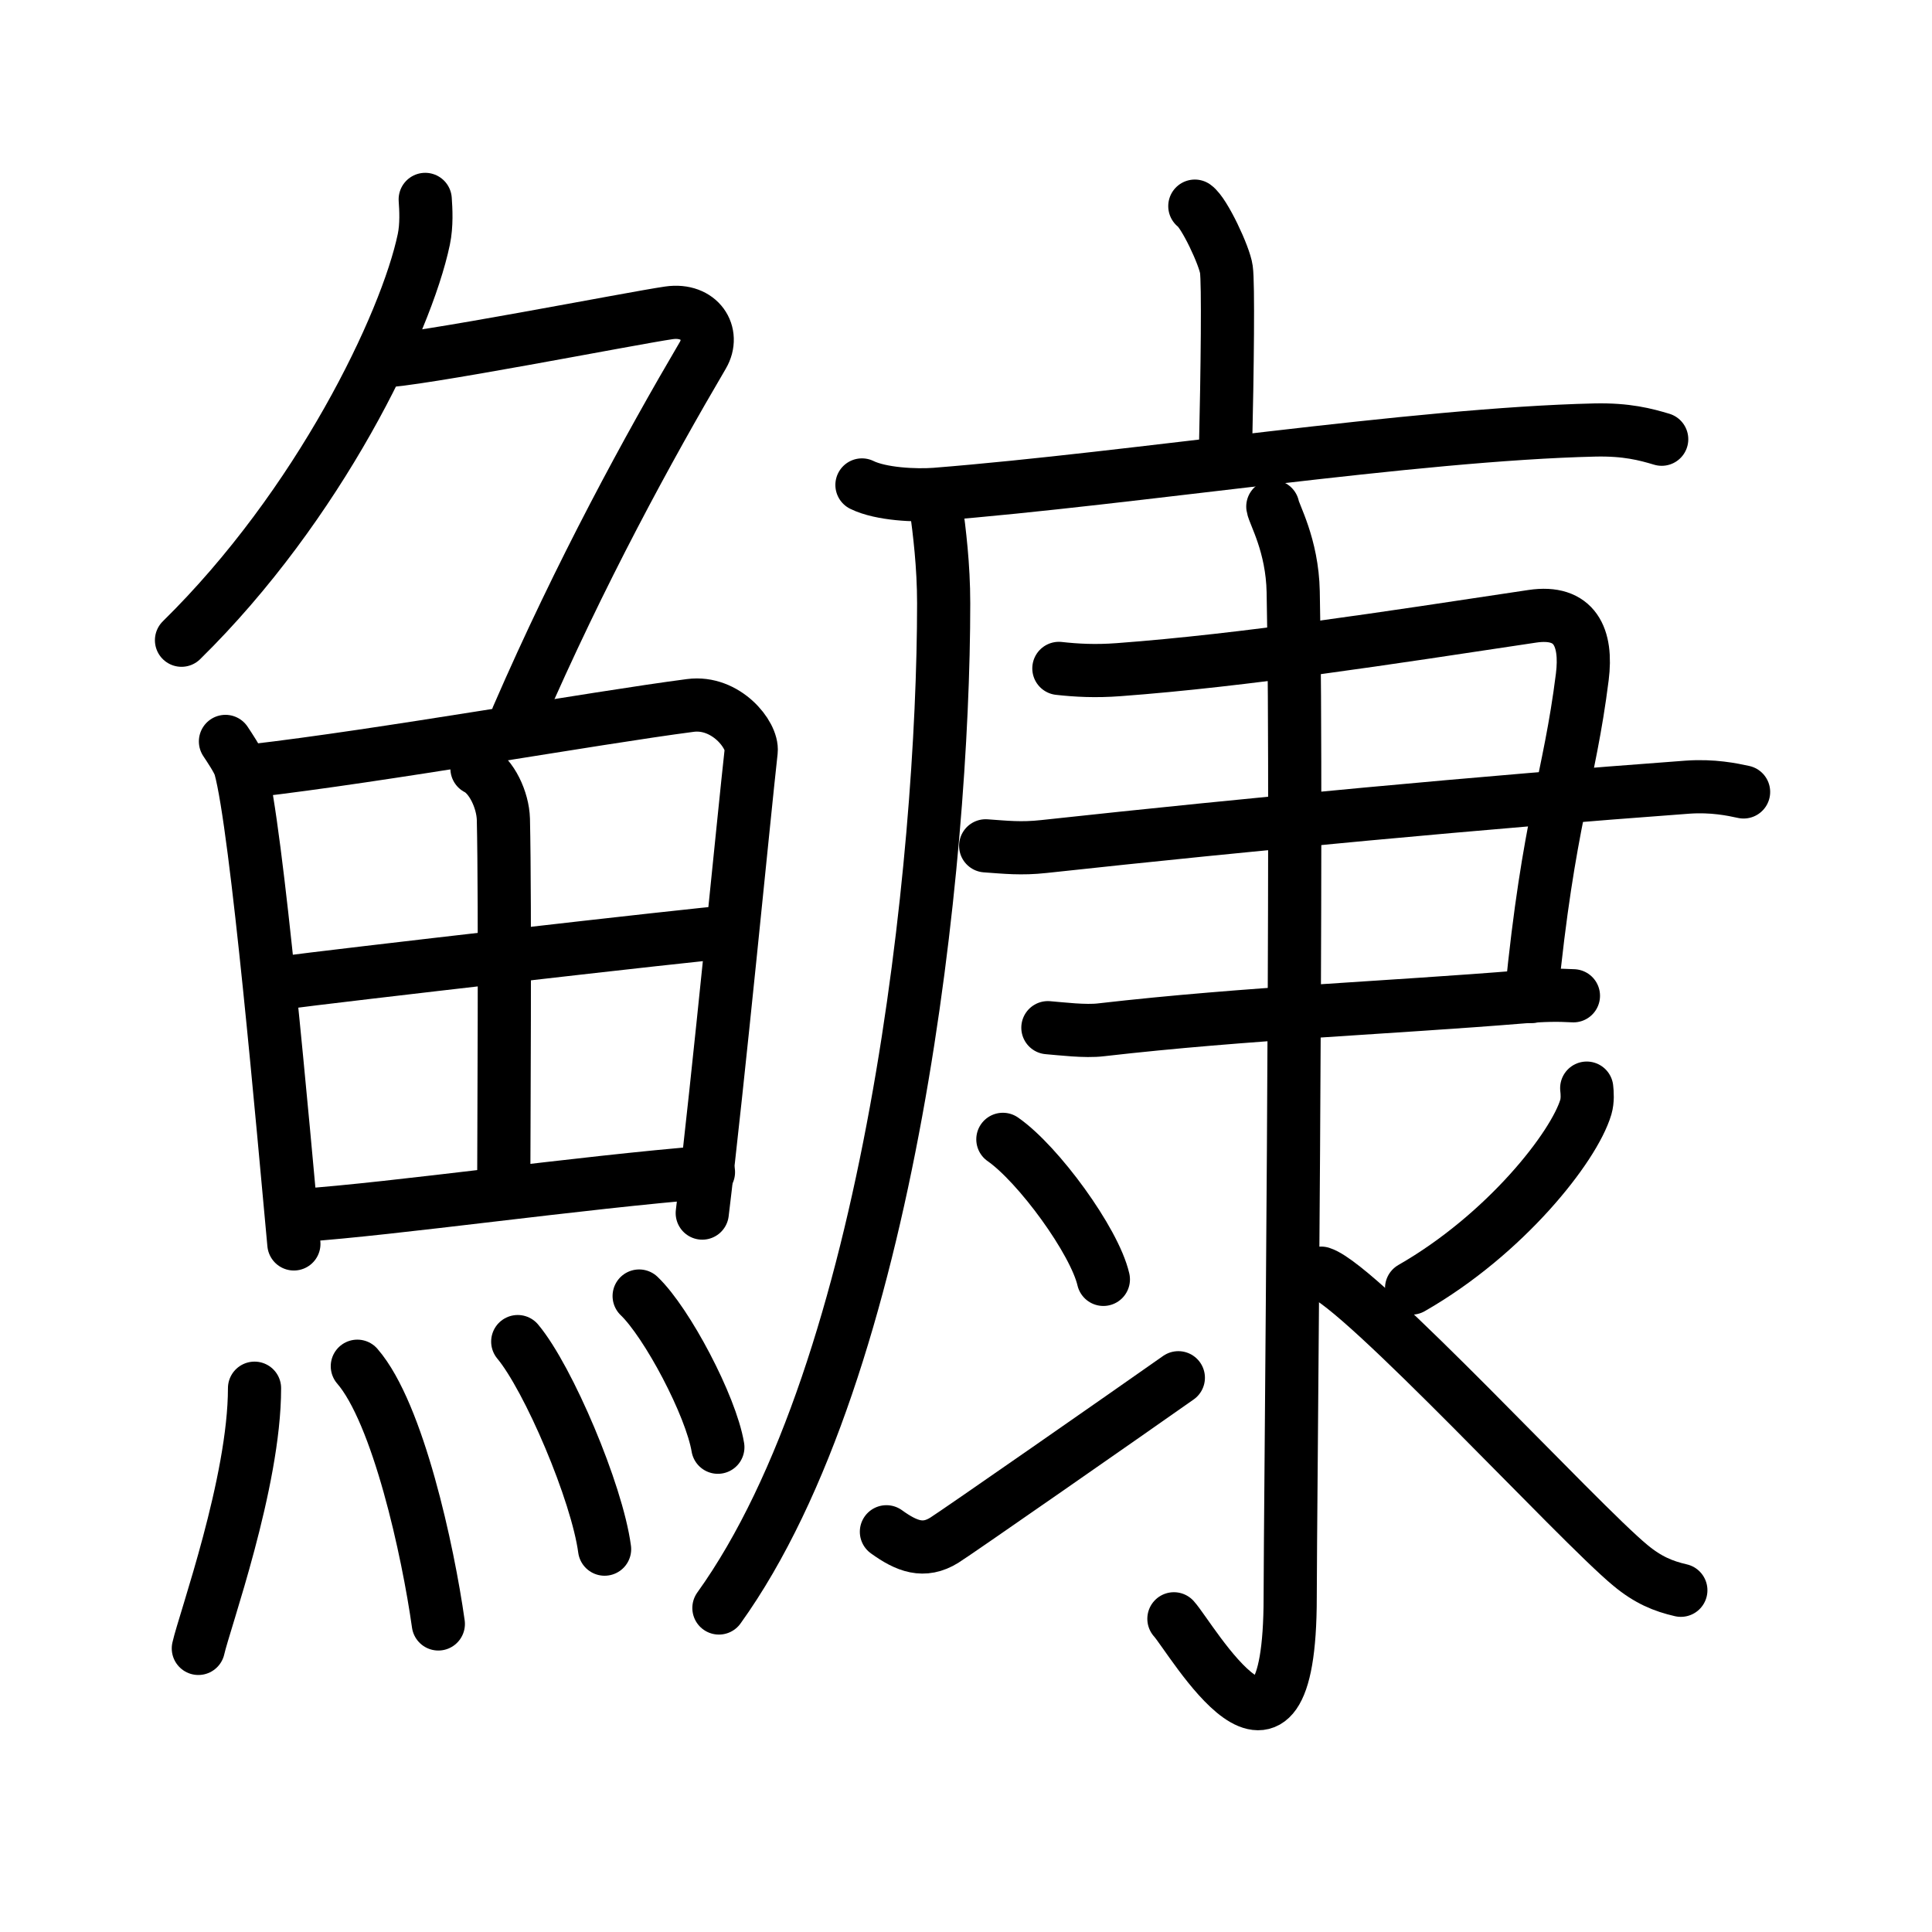 <svg xmlns="http://www.w3.org/2000/svg" width="109" height="109" viewBox="0 0 109 109" style="fill:none;stroke:currentColor;stroke-width:3;stroke-linecap:round;stroke-linejoin:round;">
<path id="kvg:09c47-s1" d="M23.99,11.25c0.04,0.56,0.09,1.45-0.08,2.26c-1,4.76-5.91,14.99-13.67,22.61"/>
<path id="kvg:09c47-s2" d="M21.39,20.38c1.93,0,14.32-2.44,16.35-2.73c1.74-0.25,2.63,1.17,1.91,2.4c-3.05,5.19-6.89,12.2-10.45,20.4"/>
<path id="kvg:09c47-s3" d="M12.72,41.83c0.21,0.32,0.71,1.05,0.83,1.45c0.94,3.35,2.45,20.65,3.03,26.9"/>
<path id="kvg:09c47-s4" d="M14.2,43.49c7.31-0.84,19.3-2.98,24.75-3.69c2-0.26,3.53,1.66,3.43,2.58C42,45.75,40.5,61.25,39.62,68.44"/>
<path id="kvg:09c47-s5" d="M26.91,43.36c0.83,0.42,1.46,1.78,1.49,2.86c0.11,4.77,0.02,18.53,0.02,20.9"/>
<path id="kvg:09c47-s6" d="M16.02,55.44c2.38-0.33,23.29-2.74,25.26-2.88"/>
<path id="kvg:09c47-s7" d="M16.96,68.57c5.26-0.36,15.74-1.86,23.01-2.44"/>
<path id="kvg:09c47-s8" d="M14.36,78.32c0,5.32-2.83,13.16-3.17,14.68"/>
<path id="kvg:09c47-s9" d="M20.16,77.08c2.3,2.65,3.99,10.42,4.57,14.54"/>
<path id="kvg:09c47-s10" d="M29.21,75.69c1.73,2.07,4.47,8.5,4.9,11.71"/>
<path id="kvg:09c47-s11" d="M36.06,73.12c1.57,1.5,4.05,6.19,4.44,8.53"/>
<path id="kvg:09c47-s12" d="M67.41,11.63c0.54,0.38,1.68,2.82,1.78,3.57c0.11,0.75,0.06,5.54-0.05,10.24"/>
<path id="kvg:09c47-s13" d="M48.63,27.36c1.08,0.53,3.05,0.61,4.13,0.53C63.98,27,79.73,24.5,89.98,24.26c1.79-0.04,2.87,0.25,3.77,0.52"/>
<path id="kvg:09c47-s14" d="M52.81,28.57C53,30,53.24,31.9,53.24,34.04c0,14.46-2.94,43.12-12.68,56.68"/>
<path id="kvg:09c47-s15" d="M59.74,37.71c0.99,0.11,2.06,0.17,3.38,0.07c7.13-0.53,15.14-1.78,23.33-3.01c2.41-0.36,3.1,1.19,2.82,3.42c-0.73,5.82-1.9,8.05-2.88,18.03"/>
<path id="kvg:09c47-s16" d="M55.61,47.72c1.14,0.08,2,0.18,3.28,0.04c11.6-1.26,24.85-2.51,36.32-3.35c1.42-0.1,2.52,0.13,3.16,0.27"/>
<path id="kvg:09c47-s17" d="M59.12,57.98c0.75,0.06,2.11,0.23,3,0.12c8.27-0.95,16.27-1.24,23.79-1.86c1.2-0.1,1.95-0.11,2.86-0.06"/>
<path id="kvg:09c47-s18" d="M71.81,28.58c0.06,0.42,1.1,2.17,1.15,4.81c0.27,12.68-0.17,52.4-0.17,56.72c0,12.14-5.57,2.31-6.56,1.22"/>
<path id="kvg:09c47-s19" d="M56.58,64.28c2,1.39,5.17,5.73,5.67,7.9"/>
<path id="kvg:09c47-s20" d="M50.01,86.42c1.15,0.83,2.11,1.19,3.26,0.48c0.68-0.42,10.34-7.15,13.21-9.17"/>
<path id="kvg:09c47-s21" d="M89.52,61.39c0.03,0.27,0.06,0.69-0.05,1.07c-0.67,2.25-4.54,7.18-9.83,10.21"/>
<path id="kvg:09c47-s22" d="M74.54,71.83c2.23,0.71,14.52,14.08,17.45,16.49c0.99,0.82,1.84,1.17,2.84,1.4"/>
</svg>
